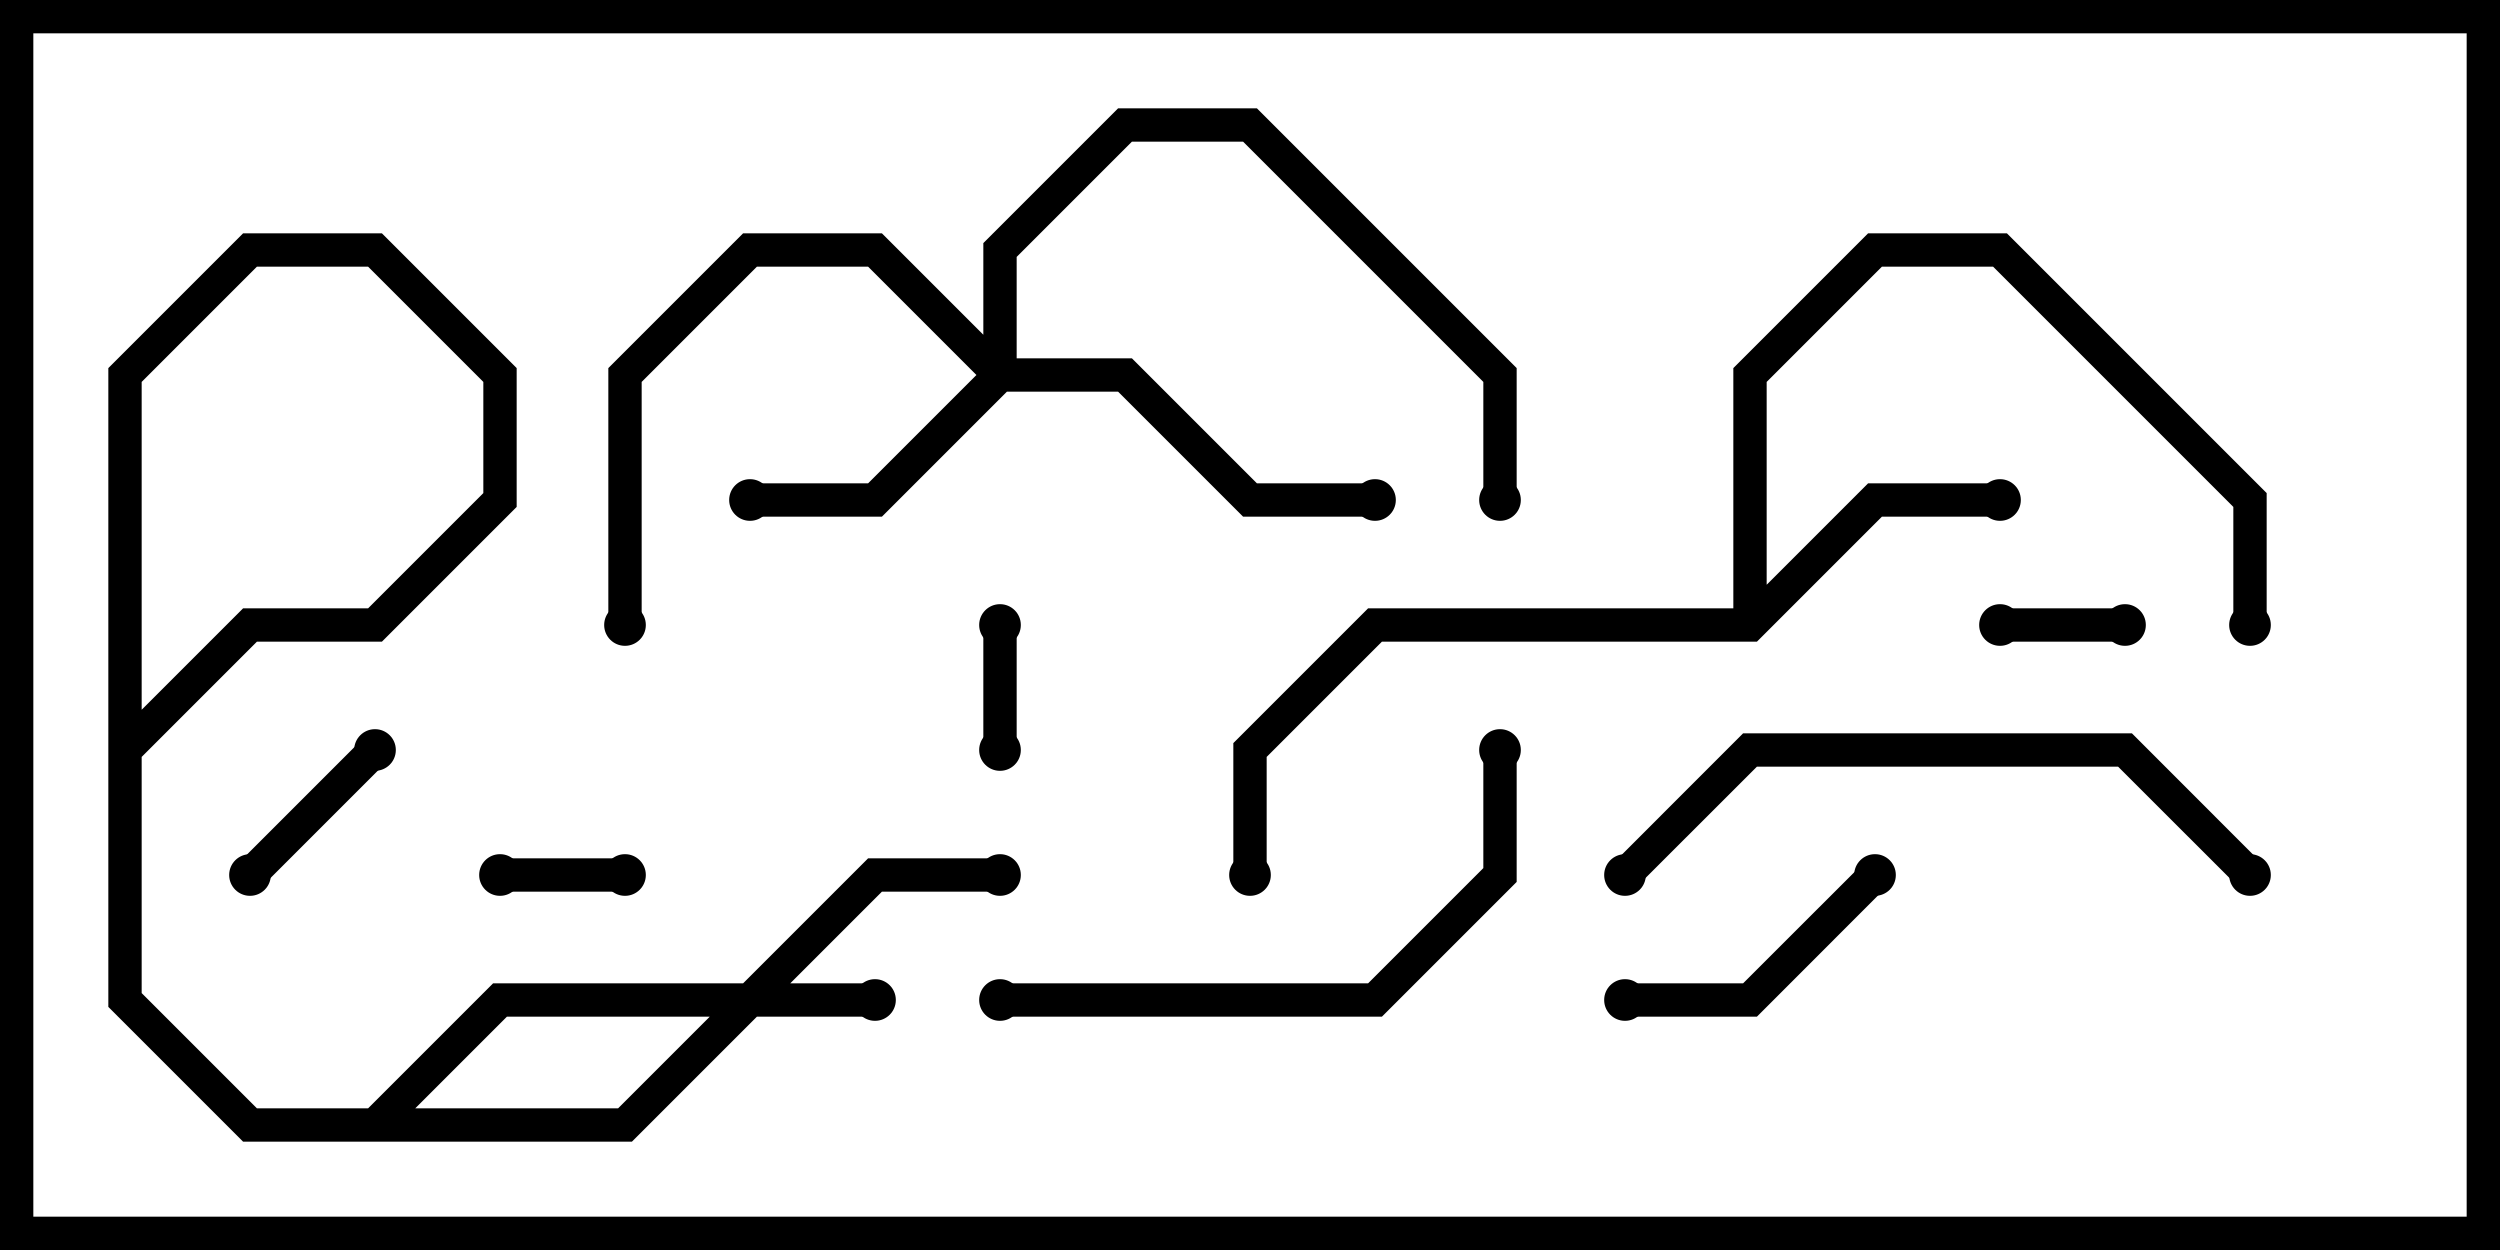 <svg version="1.1" width="30" height="15" xmlns="http://www.w3.org/2000/svg"><path d="M20.8,7.3L20.8,4.417L22.417,2.8L24.083,2.8L27.2,5.917L27.2,7.5L26.8,7.5L26.8,6.083L23.917,3.2L22.583,3.2L21.2,4.583L21.2,7.017L22.417,5.8L24,5.8L24,6.2L22.583,6.2L21.083,7.7L16.583,7.7L15.2,9.083L15.2,10.5L14.8,10.5L14.8,8.917L16.417,7.3z" stroke="none"/><path d="M11.8,4.017L11.8,2.917L13.417,1.3L15.083,1.3L18.2,4.417L18.2,6L17.8,6L17.8,4.583L14.917,1.7L13.583,1.7L12.2,3.083L12.2,4.3L13.583,4.3L15.083,5.8L16.5,5.8L16.5,6.2L14.917,6.2L13.417,4.7L12.083,4.7L10.583,6.2L9,6.2L9,5.8L10.417,5.8L11.717,4.5L10.417,3.2L9.083,3.2L7.7,4.583L7.7,7.5L7.3,7.5L7.3,4.417L8.917,2.8L10.583,2.8z" stroke="none"/><path d="M6,10.7L6,10.3L7.5,10.3L7.5,10.7z" stroke="none"/><path d="M11.8,7.5L12.2,7.5L12.2,9L11.8,9z" stroke="none"/><path d="M24,7.7L24,7.3L25.5,7.3L25.5,7.7z" stroke="none"/><path d="M4.359,8.859L4.641,9.141L3.141,10.641L2.859,10.359z" stroke="none"/><path d="M12,10.3L12,10.7L10.583,10.7L9.083,12.2L6.083,12.2L4.583,13.7L2.917,13.7L1.3,12.083L1.3,4.417L2.917,2.8L4.583,2.8L6.2,4.417L6.2,6.083L4.583,7.7L3.083,7.7L1.7,9.083L1.7,11.917L3.083,13.3L7.417,13.3L8.917,11.8L10.5,11.8L10.5,12.2L9.083,12.2L7.583,13.7L2.917,13.7L1.3,12.083L1.3,8.917L2.917,7.3L4.417,7.3L5.8,5.917L5.8,4.583L4.417,3.2L3.083,3.2L1.7,4.583L1.7,11.917L3.083,13.3L4.417,13.3L5.917,11.8L8.917,11.8L10.417,10.3z" stroke="none"/><path d="M22.359,10.359L22.641,10.641L21.083,12.2L19.5,12.2L19.5,11.8L20.917,11.8z" stroke="none"/><path d="M12,12.2L12,11.8L16.417,11.8L17.8,10.417L17.8,9L18.2,9L18.2,10.583L16.583,12.2z" stroke="none"/><path d="M27.141,10.359L26.859,10.641L25.417,9.2L21.083,9.2L19.641,10.641L19.359,10.359L20.917,8.8L25.583,8.8z" stroke="none"/><circle cx="24" cy="6" r="0.25" stroke-width="0" fill="#000" /><circle cx="27" cy="7.5" r="0.25" stroke-width="0" fill="#000" /><circle cx="15" cy="10.5" r="0.25" stroke-width="0" fill="#000" /><circle cx="9" cy="6" r="0.25" stroke-width="0" fill="#000" /><circle cx="16.5" cy="6" r="0.25" stroke-width="0" fill="#000" /><circle cx="7.5" cy="7.5" r="0.25" stroke-width="0" fill="#000" /><circle cx="18" cy="6" r="0.25" stroke-width="0" fill="#000" /><circle cx="6" cy="10.5" r="0.25" stroke-width="0" fill="#000" /><circle cx="7.5" cy="10.5" r="0.25" stroke-width="0" fill="#000" /><circle cx="12" cy="7.5" r="0.25" stroke-width="0" fill="#000" /><circle cx="12" cy="9" r="0.25" stroke-width="0" fill="#000" /><circle cx="24" cy="7.5" r="0.25" stroke-width="0" fill="#000" /><circle cx="25.5" cy="7.5" r="0.25" stroke-width="0" fill="#000" /><circle cx="4.5" cy="9" r="0.25" stroke-width="0" fill="#000" /><circle cx="3" cy="10.5" r="0.25" stroke-width="0" fill="#000" /><circle cx="12" cy="10.5" r="0.25" stroke-width="0" fill="#000" /><circle cx="10.5" cy="12" r="0.25" stroke-width="0" fill="#000" /><circle cx="22.5" cy="10.5" r="0.25" stroke-width="0" fill="#000" /><circle cx="19.5" cy="12" r="0.25" stroke-width="0" fill="#000" /><circle cx="12" cy="12" r="0.25" stroke-width="0" fill="#000" /><circle cx="18" cy="9" r="0.25" stroke-width="0" fill="#000" /><circle cx="27" cy="10.5" r="0.25" stroke-width="0" fill="#000" /><circle cx="19.5" cy="10.5" r="0.25" stroke-width="0" fill="#000" /><rect x="0" y="0" width="30" height="15" stroke-width="0.8" stroke="#000" fill="none" /></svg>